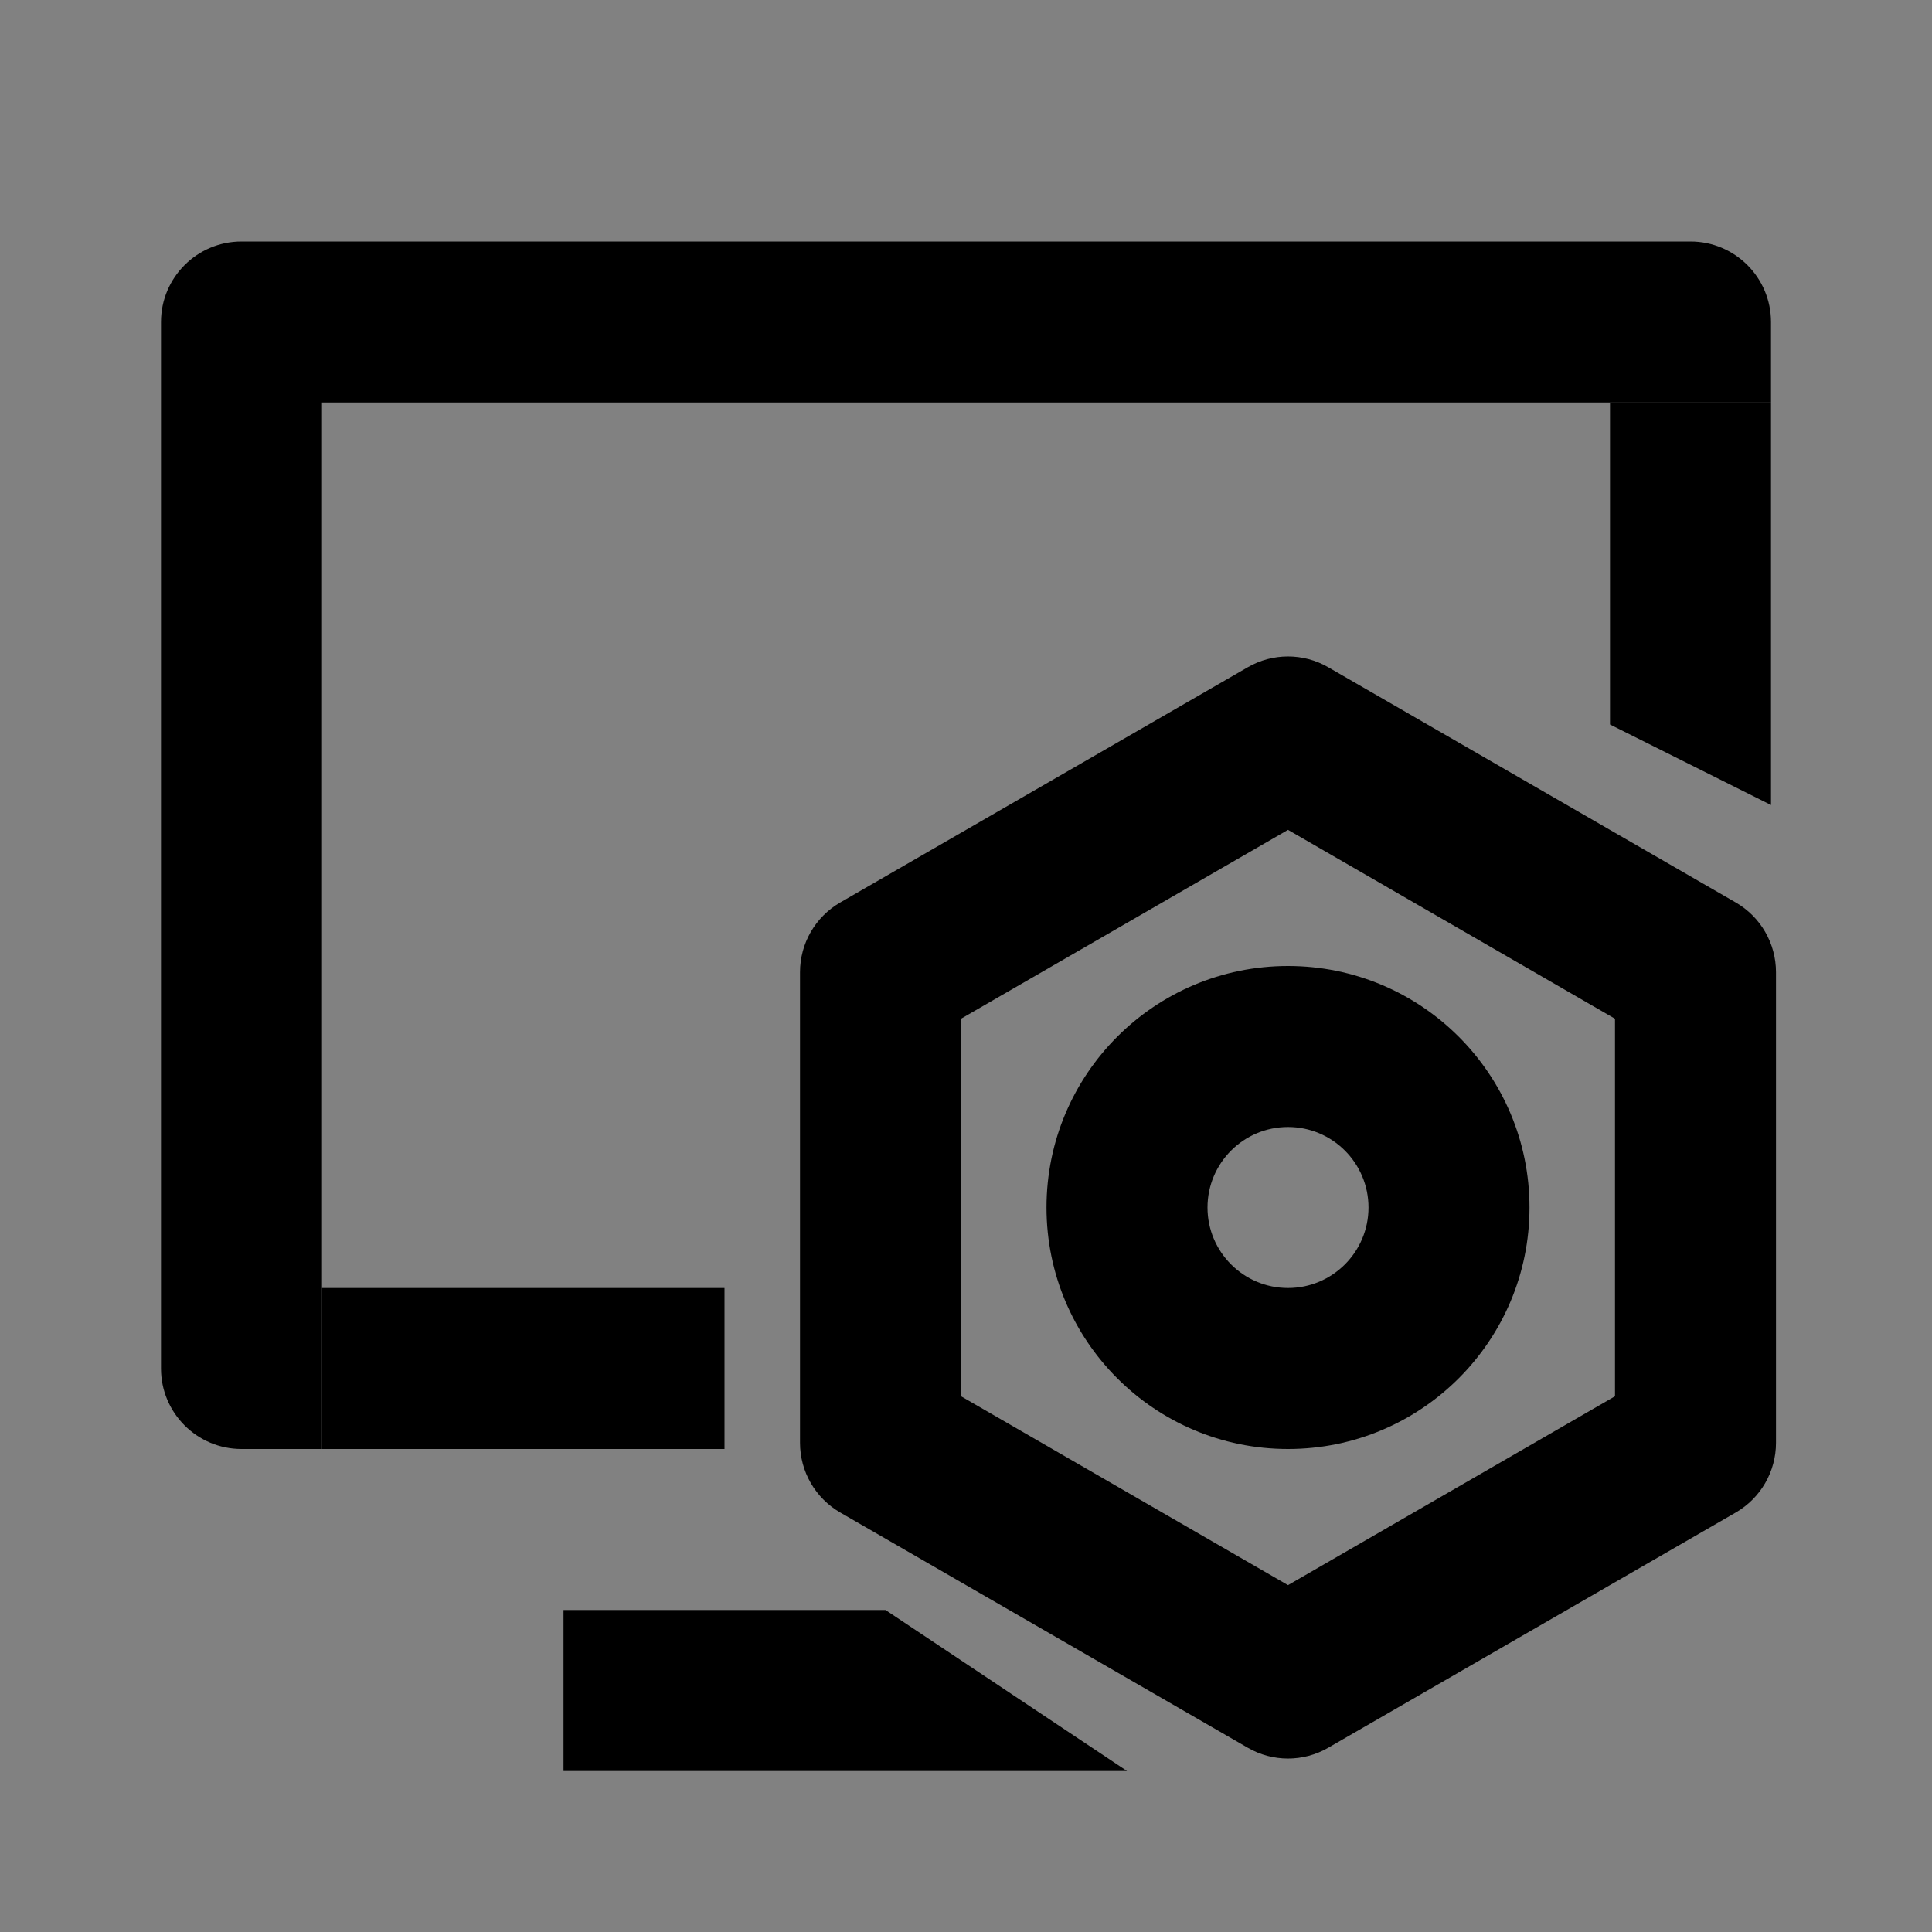 <svg width="24" height="24" viewBox="0 0 24 24" fill="none" xmlns="http://www.w3.org/2000/svg">
<rect x="0" y="0" width="24" height="24" fill="#808080" stroke="none"/>
<rect width="24" height="24" fill="white" fill-opacity="0.01"/>
<path fill-rule="evenodd" clip-rule="evenodd" d="M2 17C2 17.552 2.448 18 3 18H4V5H22V4C22 3.448 21.552 3 21 3H3C2.448 3 2 3.448 2 4V17Z" fill="black"/>
<path d="M7 20H11L14 22H7V20Z" fill="black"/>
<path d="M4 16H9V18H4V16Z" fill="black"/>
<path fill-rule="evenodd" clip-rule="evenodd" d="M15 15C15 15.552 15.448 16 16 16C16.552 16 17 15.552 17 15C17 14.448 16.552 14 16 14C15.448 14 15 14.448 15 15ZM16 12C14.343 12 13 13.343 13 15C13 16.657 14.343 18 16 18C17.657 18 19 16.657 19 15C19 13.343 17.657 12 16 12Z" fill="black"/>
<path d="M20 5H22V10L20 9V5Z" fill="black"/>
<path fill-rule="evenodd" clip-rule="evenodd" d="M16 10.309L11.938 12.655V17.345L16 19.691L20.062 17.345V12.655L16 10.309ZM16.5 8.289C16.191 8.11 15.809 8.11 15.5 8.289L10.438 11.211C10.128 11.39 9.938 11.72 9.938 12.077V17.923C9.938 18.28 10.128 18.61 10.438 18.789L15.5 21.711C15.809 21.89 16.191 21.89 16.5 21.711L21.562 18.789C21.872 18.61 22.062 18.28 22.062 17.923V12.077C22.062 11.72 21.872 11.39 21.562 11.211L16.5 8.289Z" fill="black"/>
</svg>
